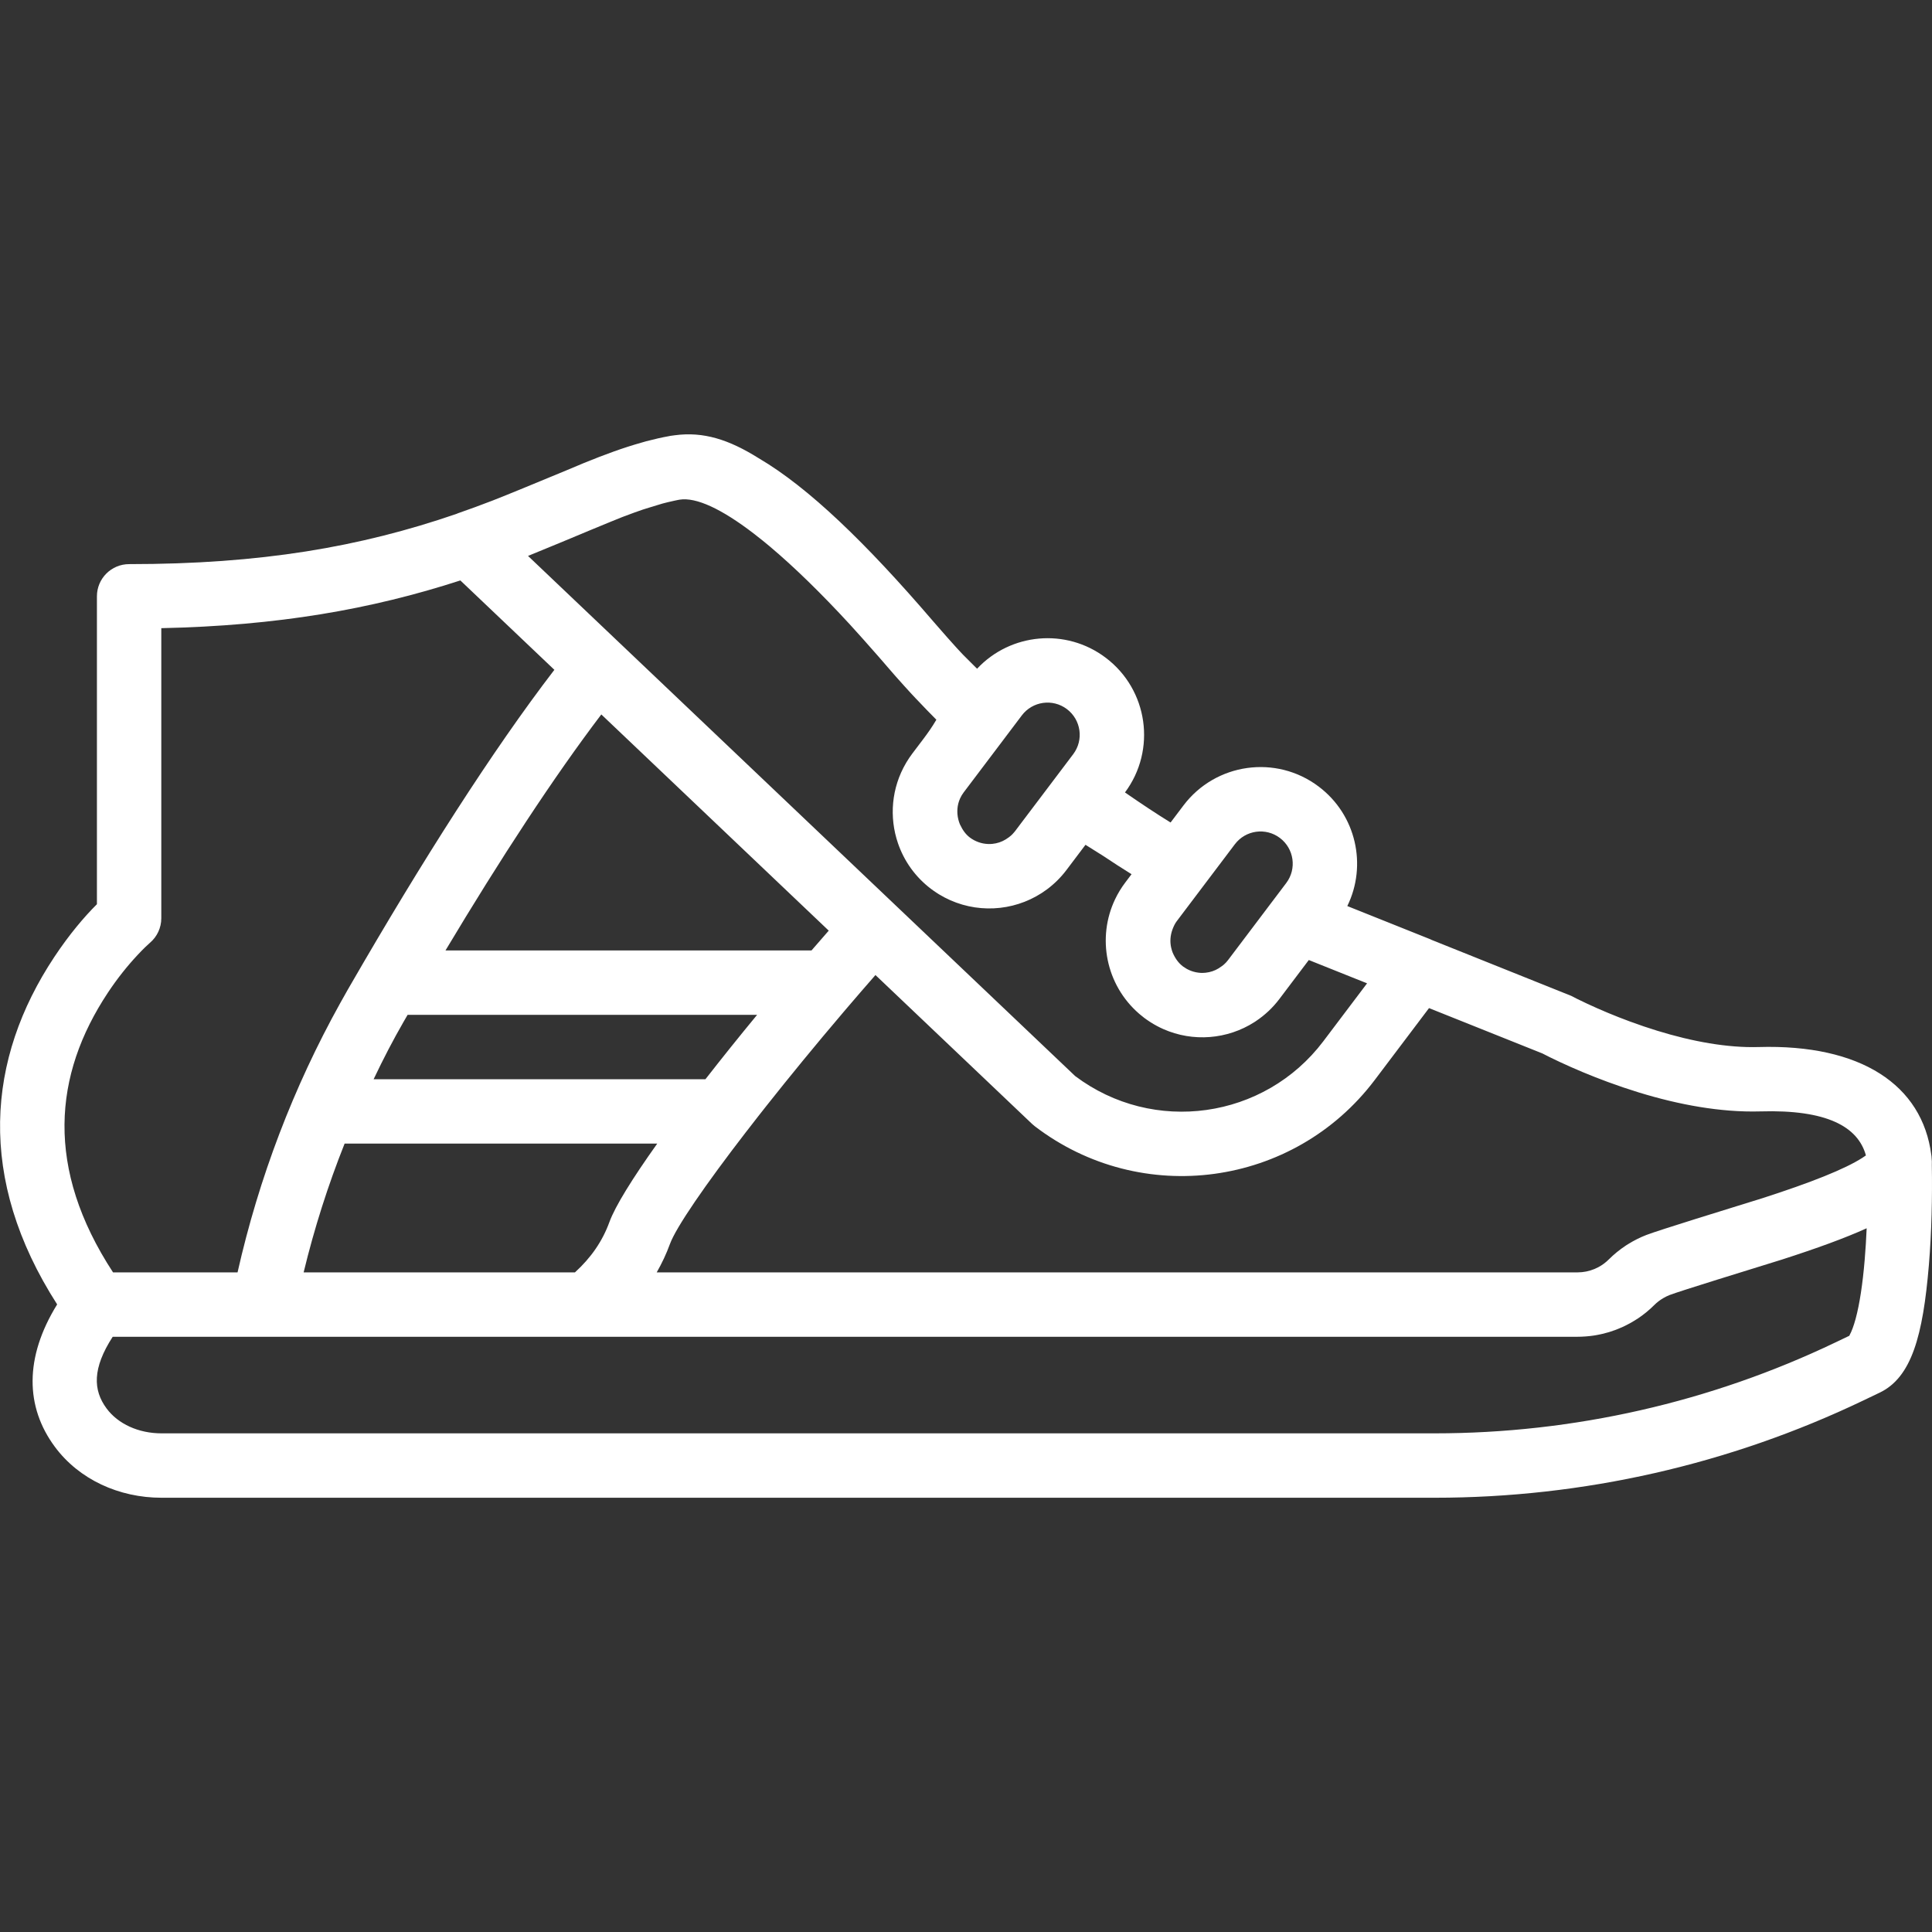 <?xml version="1.0" encoding="iso-8859-1"?>
<!-- Uploaded to: SVG Repo, www.svgrepo.com, Generator: SVG Repo Mixer Tools -->
<svg fill="#fff" height="800px" width="800px" version="1.1" id="Layer_1"
	xmlns="http://www.w3.org/2000/svg"
	xmlns:xlink="http://www.w3.org/1999/xlink" viewBox="0 0 512.097 512.097" xml:space="preserve">
	<rect x="0" y="0" width="512.097" height="512.097" fill="#333333" stroke="none"/>
	<g transform="translate(-1 -1)">
		<g>
			<path d="M513.054,309.99c-0.001-0.038-0.001-0.068-0.002-0.105c0.038-0.698,0.011-1.422-0.073-2.171
			c-0.009-0.088-0.01-0.172-0.02-0.26c-0.007-0.055-0.017-0.107-0.023-0.162c-0.003-0.023-0.004-0.044-0.007-0.067
			c-0.003-0.019-0.008-0.037-0.011-0.056c-2.383-18.636-18.732-29.437-45.76-28.641c-2.052,0.06-4.192,0.002-6.411-0.173
			c-8.628-0.678-18.08-3.047-27.678-6.583c-4.102-1.511-7.946-3.132-11.41-4.748c-2.048-0.955-3.486-1.681-4.196-2.064
			l-36.954-14.813c-0.148-0.069-0.289-0.147-0.443-0.208l-21.947-8.779c5.29-10.79,2.374-24.164-7.582-31.67
			c-11.271-8.521-27.326-6.28-35.849,5.008l-3.411,4.516c-3.726-2.298-7.658-4.9-12.088-7.969c8.397-11.27,6.13-27.234-5.114-35.711
			c-10.537-7.966-25.253-6.524-34.089,2.92c-2.619-2.608-3.382-3.369-3.659-3.649c-0.279-0.296-0.562-0.593-0.838-0.889
			c-0.233-0.25-0.465-0.501-0.697-0.753c-0.13-0.141-0.258-0.282-0.387-0.422c-1.495-1.637-3.111-3.474-5.746-6.504
			c-0.2-0.23-0.375-0.431-0.538-0.619c-17.501-20.386-32.765-35.192-46.045-42.978c-7.875-4.935-14.619-7.085-22.203-6.072
			c-0.375,0.046-0.751,0.087-1.122,0.152c-0.117,0.022-0.232,0.046-0.349,0.068c-1.962,0.354-3.967,0.805-6.114,1.371
			c-0.461,0.122-0.896,0.249-1.403,0.404c-4.641,1.308-9.383,3.03-15.121,5.365c-0.057,0.023-1.889,0.795-4.55,1.909
			c-6.948,2.874-15.947,6.612-19.714,8.065c-3.097,1.194-6.11,2.301-9.128,3.347c-0.14,0.049-0.266,0.115-0.402,0.17
			c-25.56,8.787-51.881,13.307-86.747,13.307c-4.713,0-8.533,3.82-8.533,8.533v81.609c-3.334,3.312-7.333,8.011-11.307,14.006
			c-17.88,26.965-20.669,58.676,0.763,92.07c-8.731,14.126-8.413,27.203-0.623,37.723c6.426,8.698,17.039,13.525,28.277,13.525
			h337.485c39.348,0,78.196-8.821,113.672-25.814l4.223-2.022c8.519-4.044,11.519-15.146,13.083-33.775
			C513.012,327.42,513.191,318.089,513.054,309.99z M414.443,282.491c3.875,1.808,8.153,3.612,12.725,5.296
			c10.95,4.035,21.852,6.767,32.242,7.583c2.815,0.221,5.566,0.297,8.25,0.218c17.473-0.515,25.803,3.998,27.921,11.669
			c-0.262,0.19-0.566,0.397-0.91,0.618c-4.731,3.037-13.659,6.573-26.573,10.737c-1.202,0.387-9.769,3.012-17.635,5.477
			c-5.876,1.841-11.36,3.594-13.087,4.259c-1.659,0.641-3.238,1.438-4.736,2.365c-0.191,0.118-0.385,0.23-0.573,0.353
			c-0.04,0.026-0.079,0.055-0.119,0.082c-1.613,1.063-3.122,2.287-4.507,3.666c-0.826,0.826-1.758,1.515-2.764,2.054
			c-0.011,0.006-0.023,0.012-0.035,0.018c-0.311,0.165-0.629,0.315-0.952,0.451c-0.033,0.014-0.066,0.029-0.099,0.042
			c-0.663,0.272-1.35,0.481-2.053,0.628c-0.087,0.018-0.174,0.032-0.261,0.048c-0.256,0.047-0.515,0.086-0.775,0.116
			c-0.105,0.012-0.21,0.026-0.316,0.035c-0.321,0.029-0.643,0.046-0.967,0.048c-0.022,0-0.045,0.002-0.067,0.002H175.067
			c1.359-2.381,2.546-4.874,3.507-7.52c1.605-4.405,9.318-15.629,20.292-29.854c0.024-0.031,0.052-0.057,0.076-0.088
			c0.939-1.221,1.903-2.462,2.882-3.716c0.19-0.243,0.381-0.486,0.573-0.731c0.54-0.689,1.093-1.389,1.643-2.086
			c6.211-7.857,13.191-16.371,20.544-25.009c0.349-0.41,0.698-0.82,1.049-1.231c2.439-2.855,4.915-5.72,7.416-8.577l41.508,39.459
			l0.687,0.587c28.238,21.654,68.708,16.158,90.151-12.236l14.383-19.048l30.048,12.019
			C410.849,280.765,412.412,281.543,414.443,282.491z M92.342,304.125h82.865c-6.612,9.282-11.155,16.618-12.67,20.777
			c-1.858,5.115-4.885,9.477-9.139,13.355H81.482C84.298,326.609,87.927,315.205,92.342,304.125z M157.578,141.475
			c3.742-1.548,6.86-2.834,8.225-3.369c0.156-0.061,0.307-0.118,0.462-0.177c2.438-0.919,3.829-1.425,5.13-1.86
			c0.496-0.171,0.868-0.285,1.805-0.563c0.402-0.119,0.402-0.119,0.838-0.25c0.589-0.18,0.589-0.18,1.124-0.349
			c0.882-0.276,1.208-0.373,1.489-0.448c0.414-0.109,0.818-0.211,1.217-0.309c0.074-0.018,0.148-0.036,0.222-0.054
			c0.592-0.144,1.164-0.272,1.725-0.392c0.277-0.058,0.554-0.118,0.829-0.172c0.159-0.031,0.316-0.06,0.473-0.089
			c4.419-0.717,11.189,2.487,19.565,8.898c0.831,0.639,1.662,1.291,2.493,1.96c0.426,0.345,0.858,0.703,1.292,1.063
			c0.218,0.18,0.436,0.364,0.654,0.546c6.371,5.36,13.501,12.306,21.117,20.576c2.273,2.489,4.669,5.175,7.264,8.137
			c0.498,0.569,0.896,1.026,1.668,1.912c0.358,0.417,0.714,0.827,1.074,1.249c1.426,1.673,2.908,3.341,4.419,5.008
			c0.604,0.674,1.164,1.29,1.722,1.895c0.105,0.113,0.21,0.227,0.315,0.34c0.317,0.342,0.636,0.684,0.966,1.033
			c0.108,0.115,0.264,0.277,0.484,0.499c1.633,1.729,3.305,3.463,5.046,5.211c-1.191,2.023-2.254,3.503-3.388,5.016l-0.71,0.94
			c-0.425,0.542-0.596,0.772-1.116,1.475c-0.889,1.175-0.889,1.175-1.184,1.567c-0.109,0.144-0.207,0.294-0.312,0.44
			c-0.167,0.231-0.335,0.46-0.494,0.695c-0.063,0.093-0.12,0.188-0.181,0.282c-0.207,0.316-0.409,0.634-0.6,0.956
			c-0.022,0.038-0.043,0.076-0.065,0.114c-3.873,6.585-4.49,14.363-2.131,21.251c1.595,4.666,4.553,8.922,8.783,12.119
			c0.492,0.371,0.996,0.714,1.505,1.045c0.083,0.054,0.167,0.108,0.251,0.161c0.105,0.066,0.208,0.136,0.313,0.201
			c0.966,0.593,1.961,1.11,2.975,1.562c0.008,0.003,0.015,0.007,0.023,0.01c8.438,3.747,18.277,2.615,25.632-2.857
			c1.91-1.419,3.656-3.125,5.164-5.119l5.059-6.705c1.627,1,3.172,1.976,4.66,2.927c2.548,1.704,5.06,3.33,7.547,4.868l-1.666,2.208
			c-1.065,1.41-1.962,2.896-2.694,4.431c-4.882,10.23-2.435,22.704,6.336,30.312c0.041,0.036,0.081,0.072,0.123,0.108
			c0.395,0.339,0.799,0.67,1.22,0.988c0.006,0.005,0.012,0.01,0.018,0.014c0.001,0.001,0.002,0.001,0.003,0.002
			c0,0,0.001,0.001,0.001,0.001c0.485,0.366,0.981,0.706,1.483,1.033c0.093,0.06,0.186,0.12,0.279,0.18
			c1.066,0.675,2.165,1.262,3.29,1.762c0.003,0.001,0.005,0.003,0.008,0.004c7.899,3.508,17.03,2.745,24.2-1.859
			c0.017-0.011,0.035-0.021,0.052-0.032c0.1-0.064,0.196-0.135,0.295-0.201c2.338-1.555,4.46-3.519,6.247-5.886l2.59-3.432
			c0.025-0.034,0.048-0.064,0.083-0.11c0.828-1.094,1.638-2.168,2.178-2.884l2.34-3.097l0.599-0.794l15.443,6.177l-11.578,15.333
			c-15.646,20.717-45.098,24.82-65.8,9.24l-81.105-77.102l-39.537-37.589c-0.009-0.008-0.018-0.015-0.027-0.023l-24.35-23.148
			C145.753,146.414,152.919,143.426,157.578,141.475z M193.007,221.381l27.659,26.296c-1.535,1.749-3.058,3.5-4.57,5.249h-97.017
			c14.633-24.444,28.691-45.944,41.306-62.557L193.007,221.381z M187.986,287.058h-87.952c2.577-5.428,5.185-10.438,7.926-15.197
			c0.06-0.104,0.12-0.209,0.18-0.312c0.295-0.512,0.589-1.015,0.884-1.525c0.007-0.012,0.012-0.021,0.019-0.033h92.638
			C196.818,275.89,192.217,281.626,187.986,287.058z M340.253,223.111c3.768,2.841,4.515,8.193,1.675,11.949l-3.657,4.843
			c-0.02,0.025-0.041,0.048-0.06,0.074l-1.434,1.902l-4.439,5.88l-5.84,7.733c-0.161,0.213-0.332,0.414-0.509,0.608
			c-0.171,0.182-0.359,0.366-0.565,0.55c-0.276,0.25-0.636,0.511-1.427,1.027c-1.033,0.638-2.198,1.019-3.396,1.149
			c-0.069,0.007-0.138,0.013-0.207,0.019c-0.373,0.031-0.749,0.045-1.125,0.027c0,0,0,0,0,0c-0.378-0.018-0.755-0.069-1.13-0.138
			c-0.074-0.014-0.148-0.029-0.223-0.045c-0.729-0.154-1.443-0.408-2.124-0.757c-0.096-0.05-0.192-0.101-0.287-0.155
			c-0.29-0.163-0.574-0.343-0.848-0.543c-0.035-0.026-0.073-0.047-0.108-0.074c-0.044-0.033-0.083-0.071-0.126-0.105
			c-1.051-0.832-1.889-1.948-2.577-3.51c-0.139-0.334-0.297-0.835-0.423-1.395c-0.342-1.545-0.235-3.173,0.347-4.778
			c0.348-0.928,0.712-1.635,1.104-2.153l2.403-3.184l13.028-17.25C331.15,221.018,336.497,220.272,340.253,223.111z
			 M283.791,188.955c3.768,2.841,4.515,8.193,1.675,11.949l-5.233,6.929c-0.004,0.006-0.009,0.011-0.014,0.016l-1.571,2.082
			l-2.549,3.375c-0.303,0.4-0.627,0.829-0.996,1.317c-1.913,2.53-1.913,2.53-3.507,4.638c-1.012,1.333-1.259,1.658-1.274,1.695
			l-0.224,0.296c-0.058,0.072-0.126,0.158-0.179,0.222c-0.01,0.013-0.021,0.025-0.032,0.038c-0.387,0.466-0.637,0.723-0.894,0.95
			c-0.354,0.32-0.737,0.599-1.413,1.031c-1.075,0.662-2.279,1.058-3.512,1.183c-0.011,0.001-0.022,0.002-0.033,0.003
			c-0.799,0.078-1.61,0.04-2.406-0.11c-0.043-0.008-0.085-0.017-0.127-0.026c-0.766-0.157-1.515-0.422-2.226-0.793
			c-0.061-0.032-0.121-0.064-0.181-0.098c-0.347-0.192-0.687-0.404-1.011-0.648c-1.052-0.795-1.888-1.88-2.646-3.508
			c-0.142-0.328-0.303-0.797-0.426-1.293c-0.464-1.897-0.305-3.825,0.451-5.53c0-0.001,0.001-0.002,0.001-0.003
			c0.1-0.226,0.219-0.444,0.34-0.661c0.039-0.068,0.071-0.139,0.111-0.206c0.08-0.134,0.173-0.261,0.261-0.391
			c0.082-0.121,0.157-0.245,0.246-0.363l1.346-1.782c0.348-0.453,0.545-0.71,0.607-0.804l0.395-0.523l0.006-0.007
			c0.846-1.12,1.635-2.165,2.486-3.292l6.303-8.345c0.009-0.012,0.017-0.026,0.026-0.038l4.252-5.63
			C274.687,186.862,280.035,186.116,283.791,188.955z M29.604,264.104c2.508-3.783,5.196-7.127,7.869-9.982
			c1.556-1.662,2.712-2.752,3.268-3.223c1.911-1.621,3.013-4.001,3.013-6.507v-76.89c30.78-0.659,55.518-4.952,79.269-12.651
			l24.919,23.69c-16.443,21.425-35.02,50.583-54.196,83.803c-0.125,0.216-0.248,0.428-0.369,0.639
			c-0.07,0.121-0.139,0.24-0.209,0.361c-0.084,0.146-0.164,0.294-0.248,0.441c-0.578,1.009-1.151,2.025-1.717,3.053
			c-12.428,22.344-21.585,46.382-27.237,71.42H30.962C12.965,310.727,15.103,285.973,29.604,264.104z M495.253,334.952
			c-0.531,6.328-1.332,11.662-2.391,15.582c-0.518,1.915-1.071,3.385-1.588,4.315c-0.087,0.156-0.103,0.204-0.013,0.173
			l-3.678,1.761c-33.176,15.891-69.505,24.14-106.301,24.14H43.797c-6.056,0-11.505-2.478-14.555-6.607
			c-3.593-4.852-3.782-10.63,1.63-18.992h39.966c0.01,0,0.02,0.002,0.03,0.002h85.666c0.013,0,0.027-0.002,0.04-0.002h262.579
			c0.639,0,1.275-0.029,1.908-0.071c0.148-0.01,0.296-0.021,0.445-0.033c0.618-0.051,1.234-0.115,1.845-0.205
			c0.014-0.002,0.029-0.003,0.043-0.005c0.61-0.091,1.215-0.208,1.816-0.338c0.173-0.037,0.345-0.076,0.517-0.117
			c0.531-0.125,1.059-0.262,1.581-0.416c0.112-0.033,0.224-0.066,0.336-0.1c0.523-0.162,1.039-0.341,1.552-0.533
			c0.203-0.076,0.404-0.154,0.605-0.234c0.441-0.176,0.877-0.362,1.308-0.559c0.208-0.095,0.415-0.192,0.622-0.293
			c0.424-0.206,0.843-0.423,1.256-0.65c0.215-0.118,0.428-0.239,0.64-0.362c0.378-0.22,0.75-0.45,1.118-0.687
			c0.122-0.079,0.25-0.147,0.37-0.228c1.572-1.048,3.04-2.251,4.381-3.592c0.719-0.719,1.515-1.316,2.367-1.815
			c0.531-0.31,1.078-0.592,1.655-0.815c1.469-0.566,6.81-2.262,12.592-4.069c0.028-0.009,0.056-0.018,0.084-0.026
			c0.021-0.007,0.042-0.013,0.063-0.02c7.469-2.332,15.622-4.831,17.091-5.305c9.254-2.981,16.639-5.662,22.431-8.287
			C495.658,329.376,495.485,332.193,495.253,334.952z"/>
		</g>
	</g>
</svg>